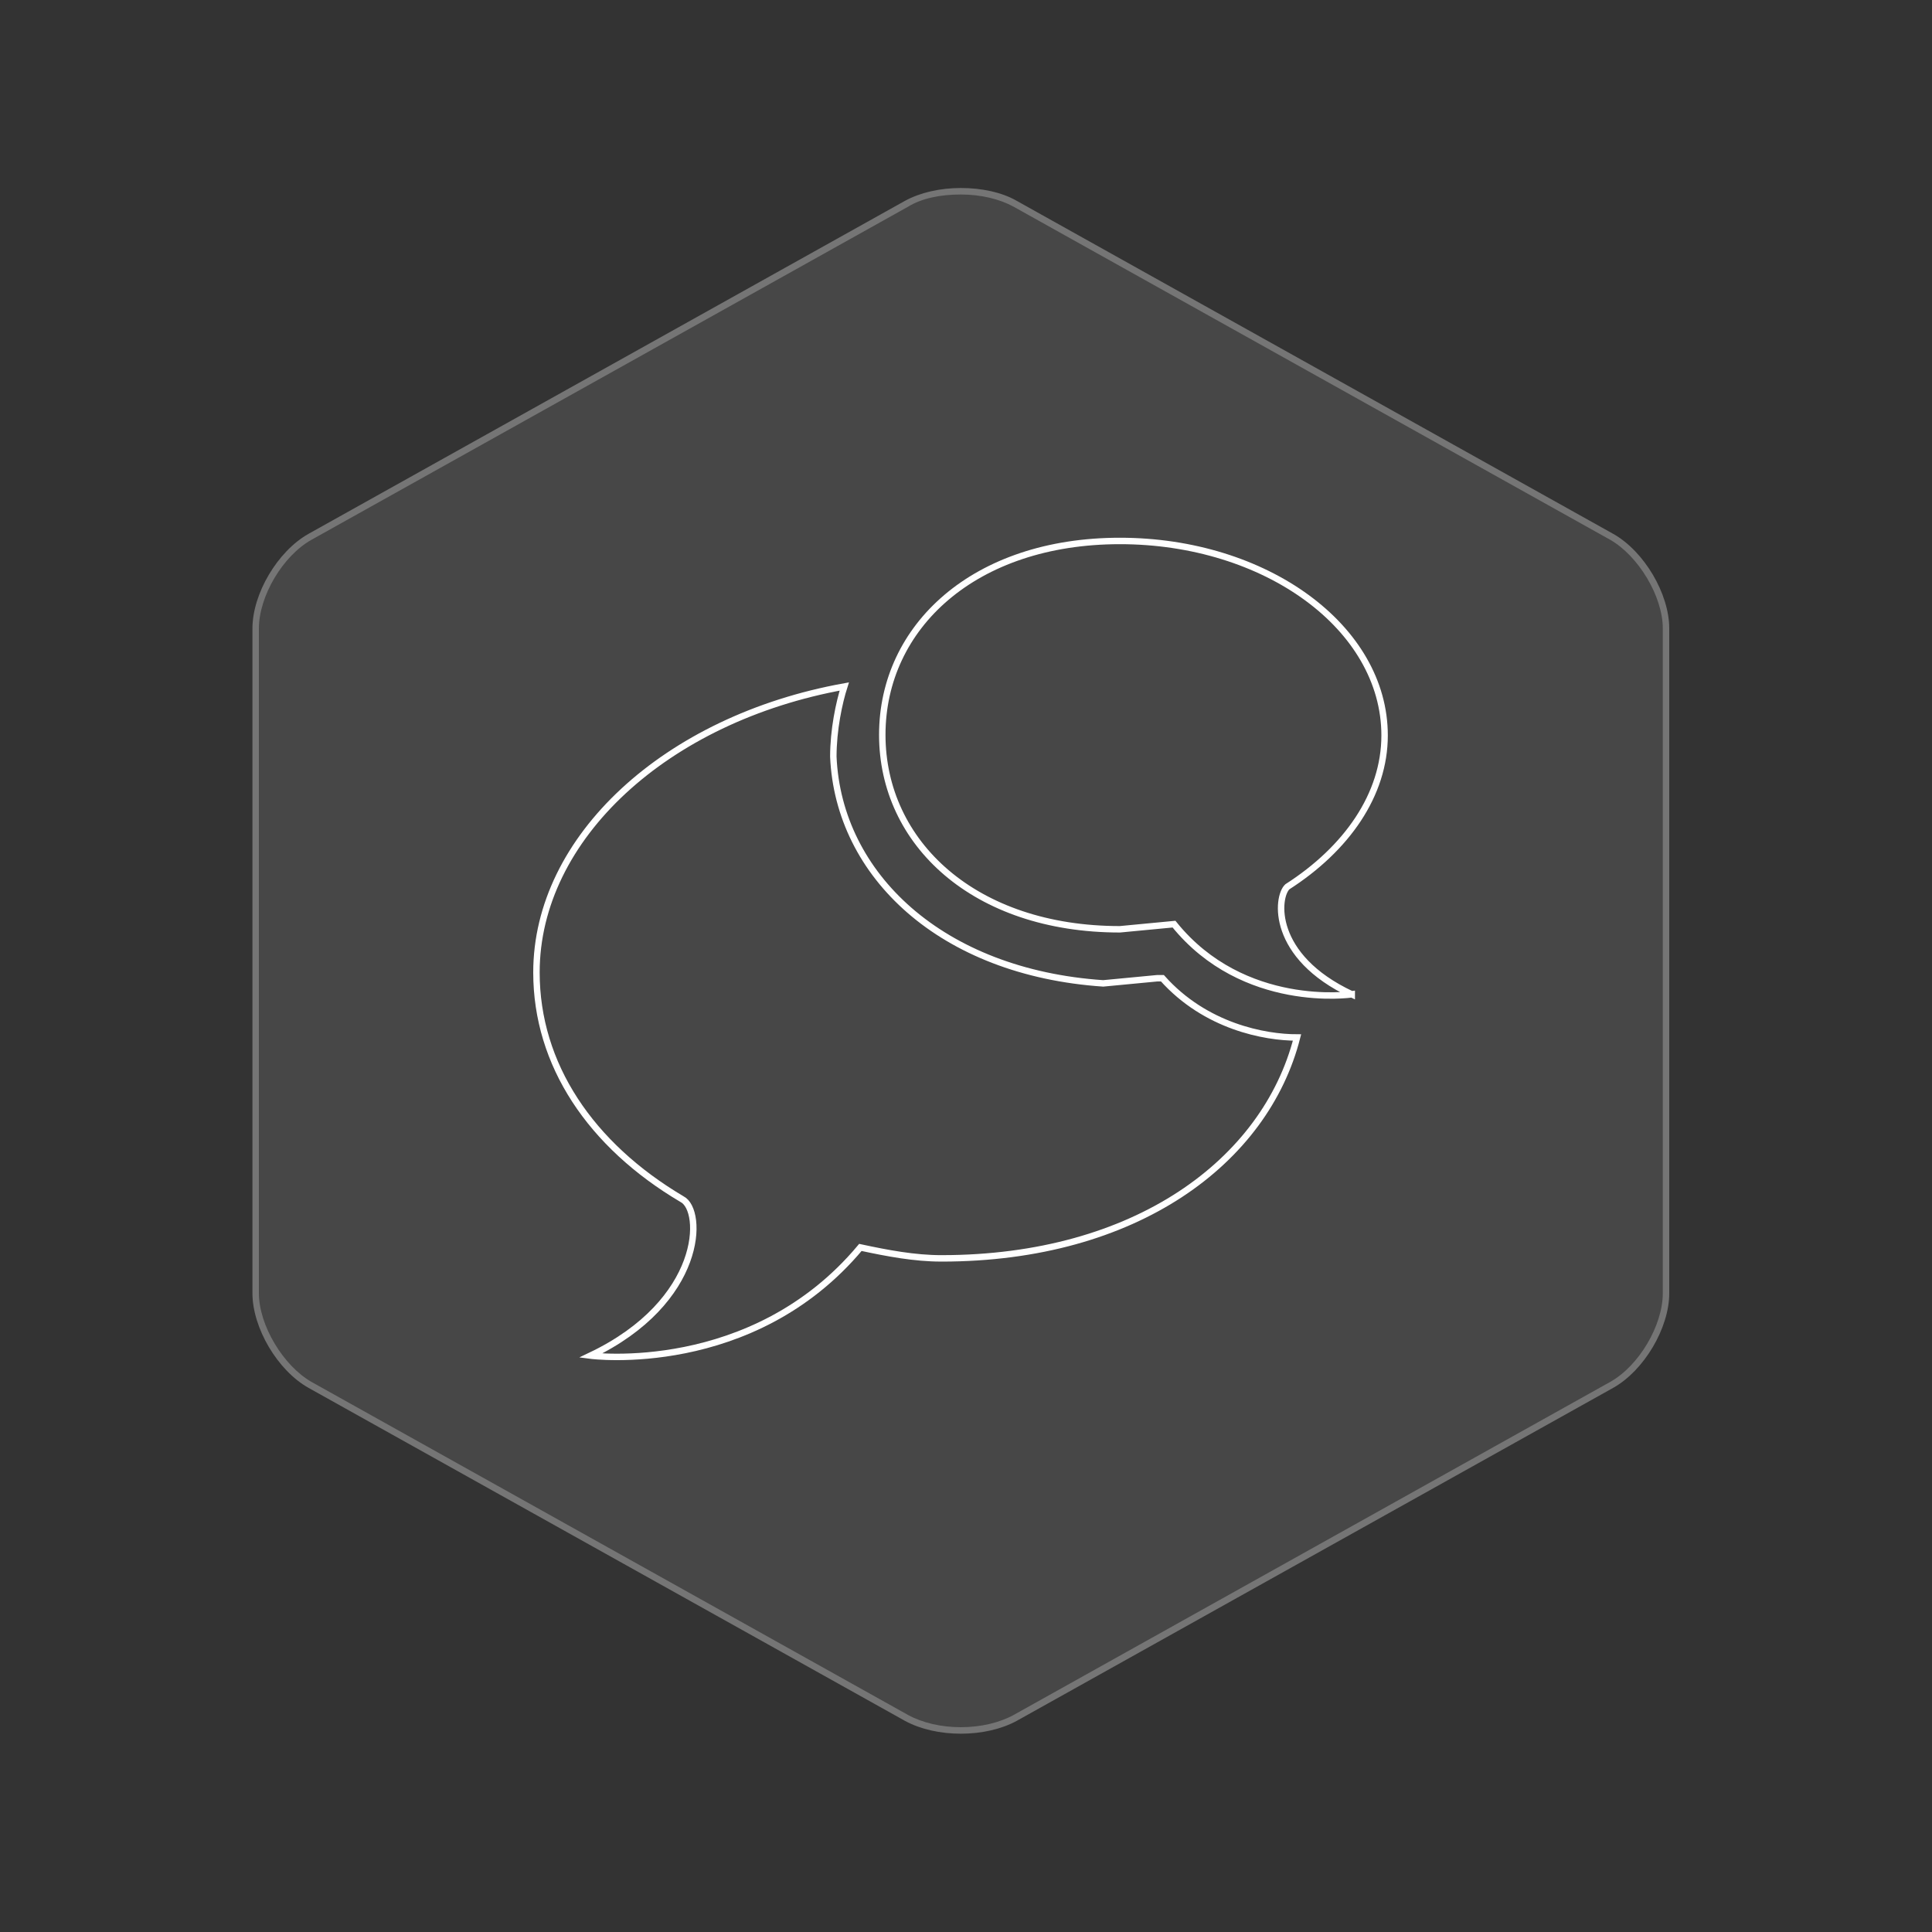 <svg xmlns="http://www.w3.org/2000/svg" viewBox="0 0 300 300" enable-background="new 0 0 300 300"><rect x="0" y="0" width="300" height="300" fill="#333333" stroke="none"/><g><path opacity=".1" fill="#fff" d="M259.2 200.8c0 5.4-3.9 12-8.7 14.7l-92.6 51.7c-4.8 2.7-12.6 2.7-17.4 0l-92.6-51.7c-4.8-2.7-8.7-9.3-8.7-14.7v-103.2c0-5.4 3.9-12 8.7-14.7l92.6-51.7c4.8-2.7 12.6-2.7 17.4 0l92.6 51.7c4.8 2.7 8.7 9.3 8.7 14.7v103.2z"/><path fill="#fff" d="M149.2 30.2c3.1 0 6 .7 8.2 1.9l92.6 51.7c4.4 2.5 8.2 8.8 8.2 13.8v103.2c0 5-3.7 11.3-8.2 13.8l-92.6 51.7c-2.2 1.2-5.1 1.9-8.2 1.9s-6-.7-8.2-1.9l-92.6-51.7c-4.4-2.5-8.2-8.8-8.2-13.8v-103.2c0-5 3.7-11.3 8.2-13.8l92.6-51.7c2.1-1.3 5-1.9 8.2-1.9m0-1c-3.2 0-6.3.7-8.7 2l-92.6 51.7c-4.8 2.7-8.7 9.3-8.7 14.7v103.2c0 5.4 3.9 12 8.7 14.7l92.6 51.7c2.4 1.3 5.5 2 8.7 2s6.3-.7 8.7-2l92.6-51.7c4.8-2.7 8.7-9.3 8.7-14.7v-103.2c0-5.4-3.9-12-8.7-14.7l-92.6-51.7c-2.4-1.4-5.6-2-8.7-2z" opacity=".25"/><path stroke="#fff" stroke-miterlimit="10" d="M146.2 195.4c-4.2 0-8.4-.8-12.6-1.7-16.8 20.1-41.9 16.8-41.9 16.8 17.6-8.4 17.6-22.6 14.2-24.3-14.2-8.4-22.6-20.9-22.6-35.2 0-20.9 20.1-39.4 47.8-44.4-.8 2.5-1.7 6.7-1.7 10.9.8 18.4 16.8 33.5 41.9 35.2l8.4-.8h.8c6.7 7.5 15.9 9.2 20.9 9.2-4.9 19.2-25 34.3-55.2 34.3zm63.7-41s-16.8 2.5-27.6-10.9l-8.4.8c-22.6 0-36.9-13.4-36.9-30.2s14.3-30.1 36.9-30.1 41.1 13.4 41.1 30.2c0 9.2-5.9 17.6-15.1 23.5-1.7 1.6-2.6 10.8 10 16.7z" fill="none"/></g></svg>
